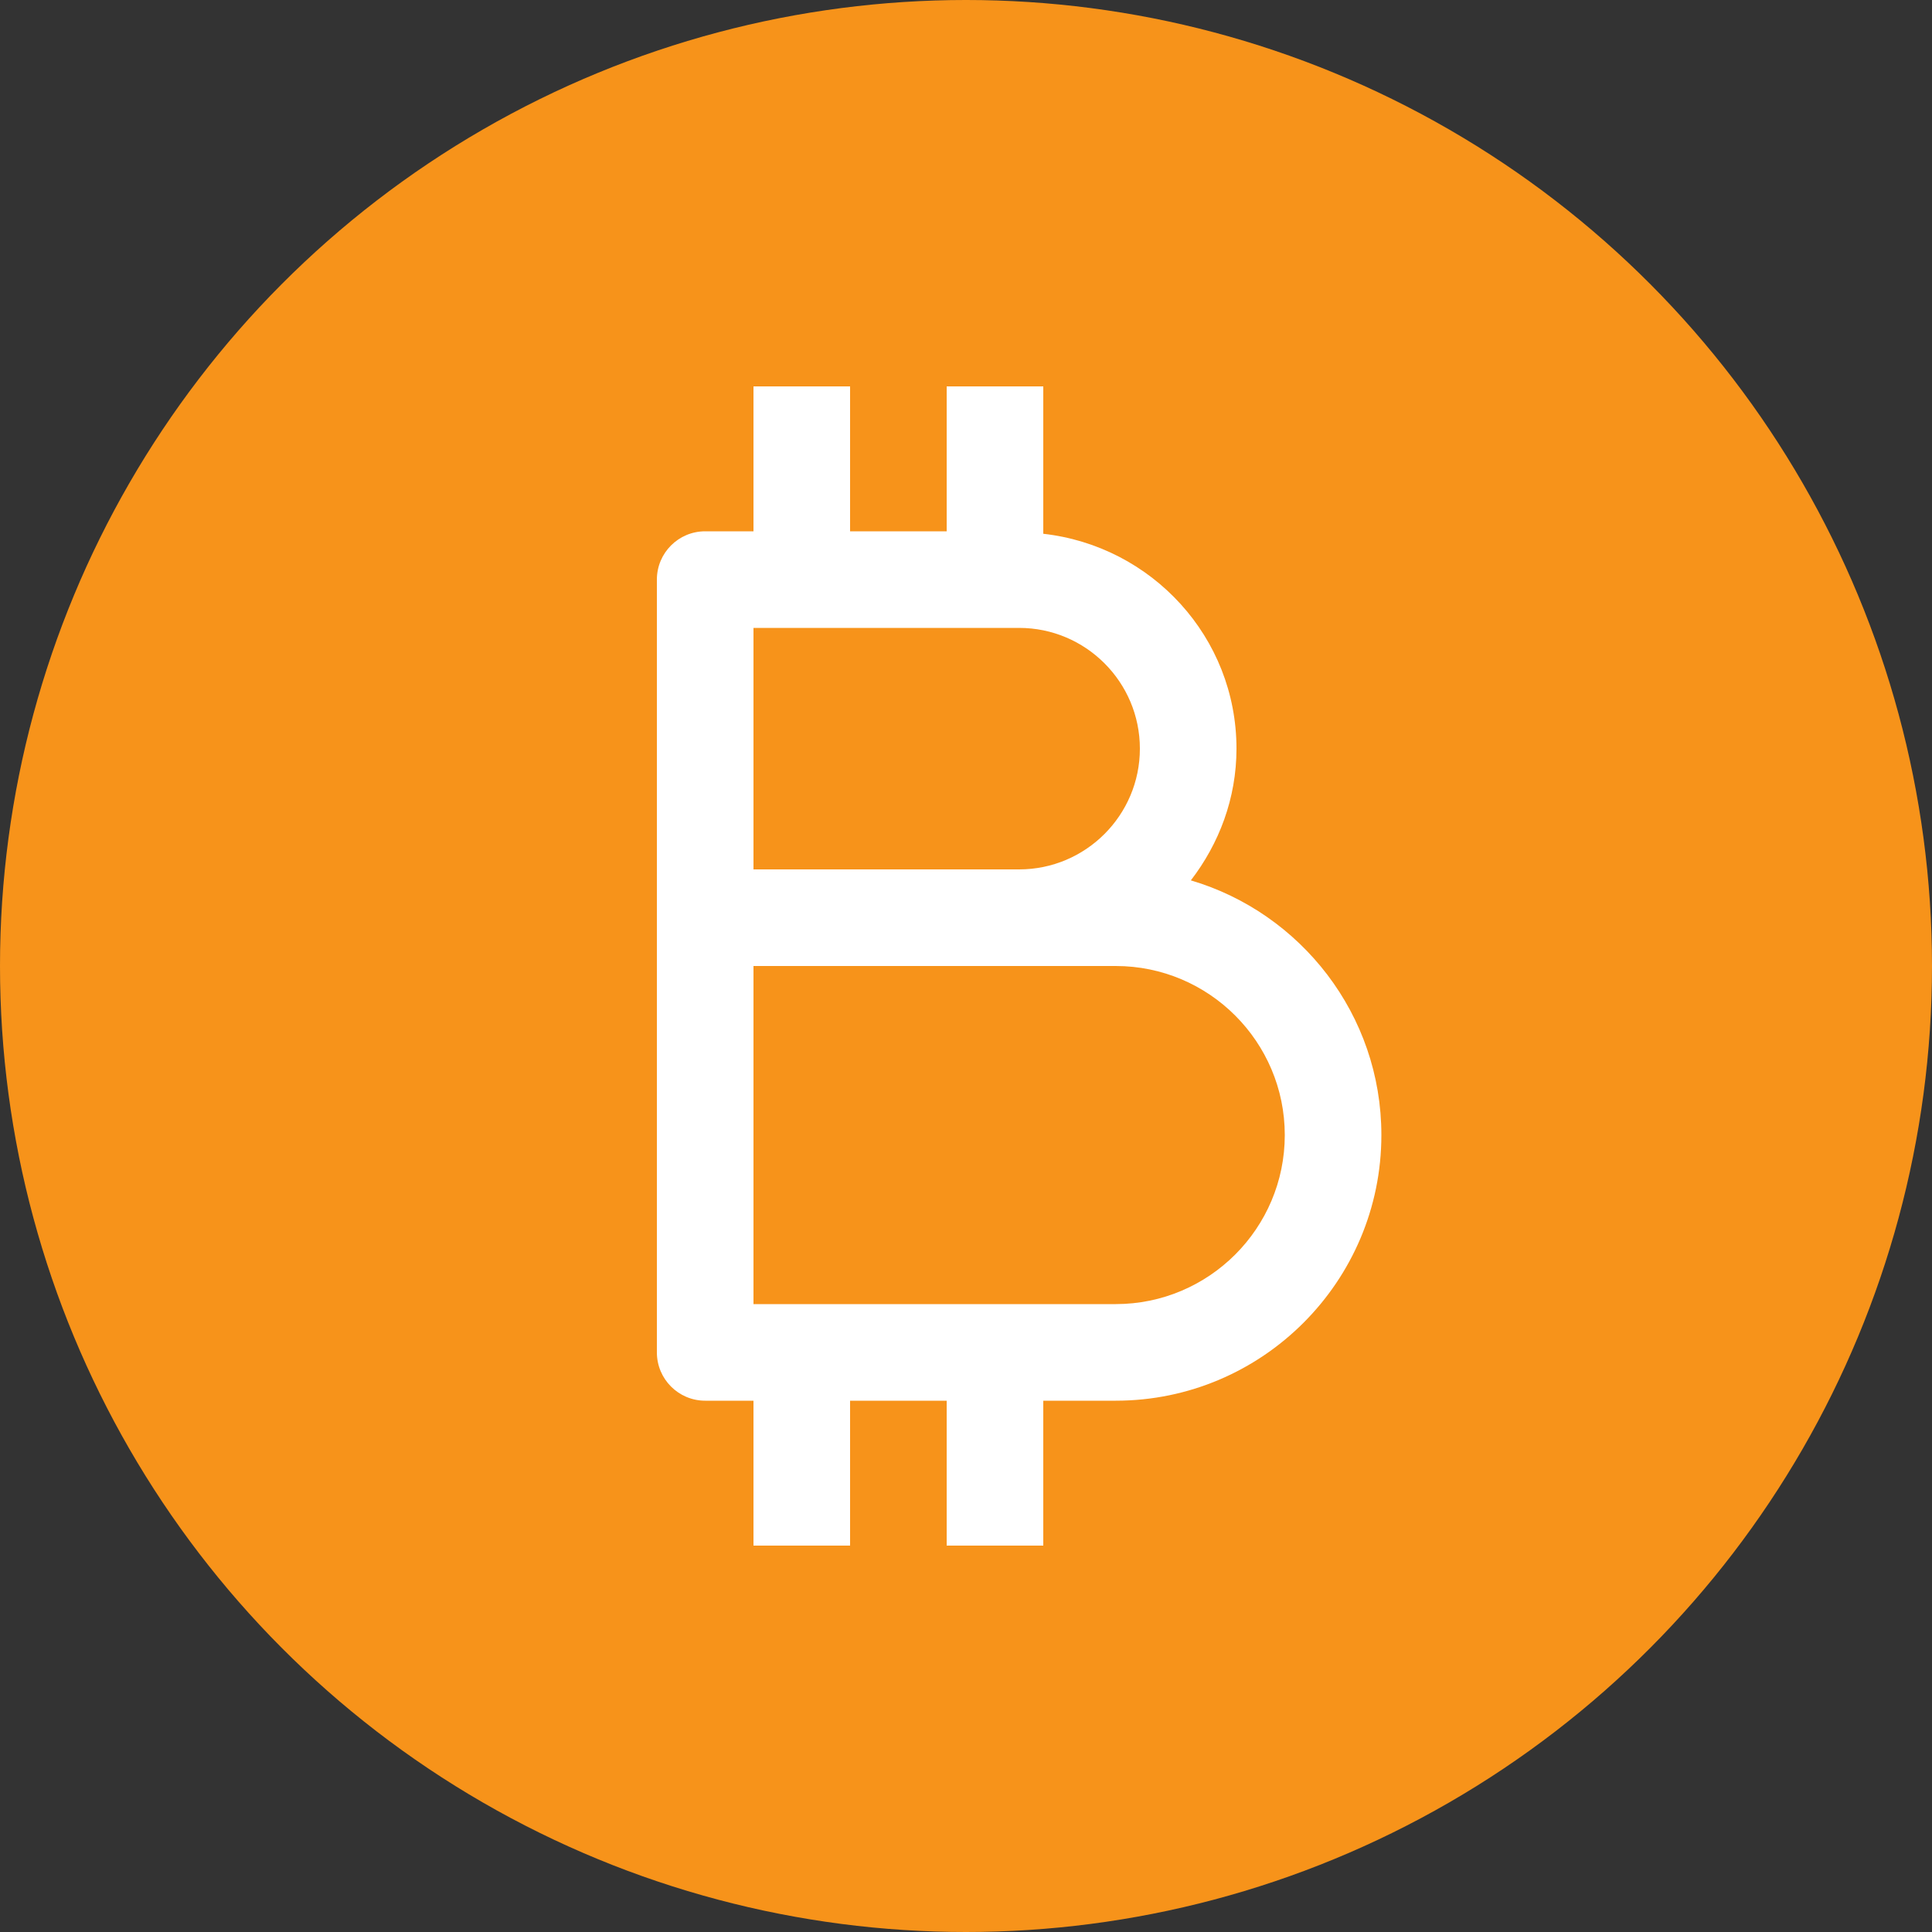 <svg width="50" height="50" viewBox="0 0 50 50" fill="none" xmlns="http://www.w3.org/2000/svg">
<rect x="0" y="0" width="50" height="50" fill="#333333" stroke="none"/>
<circle cx="25" cy="25" r="25" fill="#F7931A"/>
<g clip-path="url(#clip0_185_4485)">
<path fill-rule="evenodd" clip-rule="evenodd" d="M30.819 22.784C31.549 21.835 32 20.663 32 19.375C32 16.488 29.805 14.129 27 13.814V10H24.5V13.75H22V10H19.5V13.75H18.25C17.56 13.75 17 14.309 17 15V35C17 35.691 17.56 36.25 18.25 36.25H19.5V40H22V36.25H24.5V40H27V36.25H28.875C32.666 36.25 35.75 33.165 35.75 29.375C35.75 26.26 33.665 23.625 30.819 22.784ZM26.375 16.25C28.098 16.25 29.5 17.651 29.5 19.375C29.5 21.099 28.098 22.5 26.375 22.5H19.5V16.25H26.375ZM19.5 33.75H28.875C31.288 33.75 33.25 31.788 33.25 29.375C33.25 26.962 31.288 25 28.875 25H19.5V33.75Z" fill="white"/>
</g>
<defs>
<clipPath id="clip0_185_4485">
<rect width="18.75" height="30" fill="white" transform="translate(17 10)"/>
</clipPath>
</defs>
</svg>
